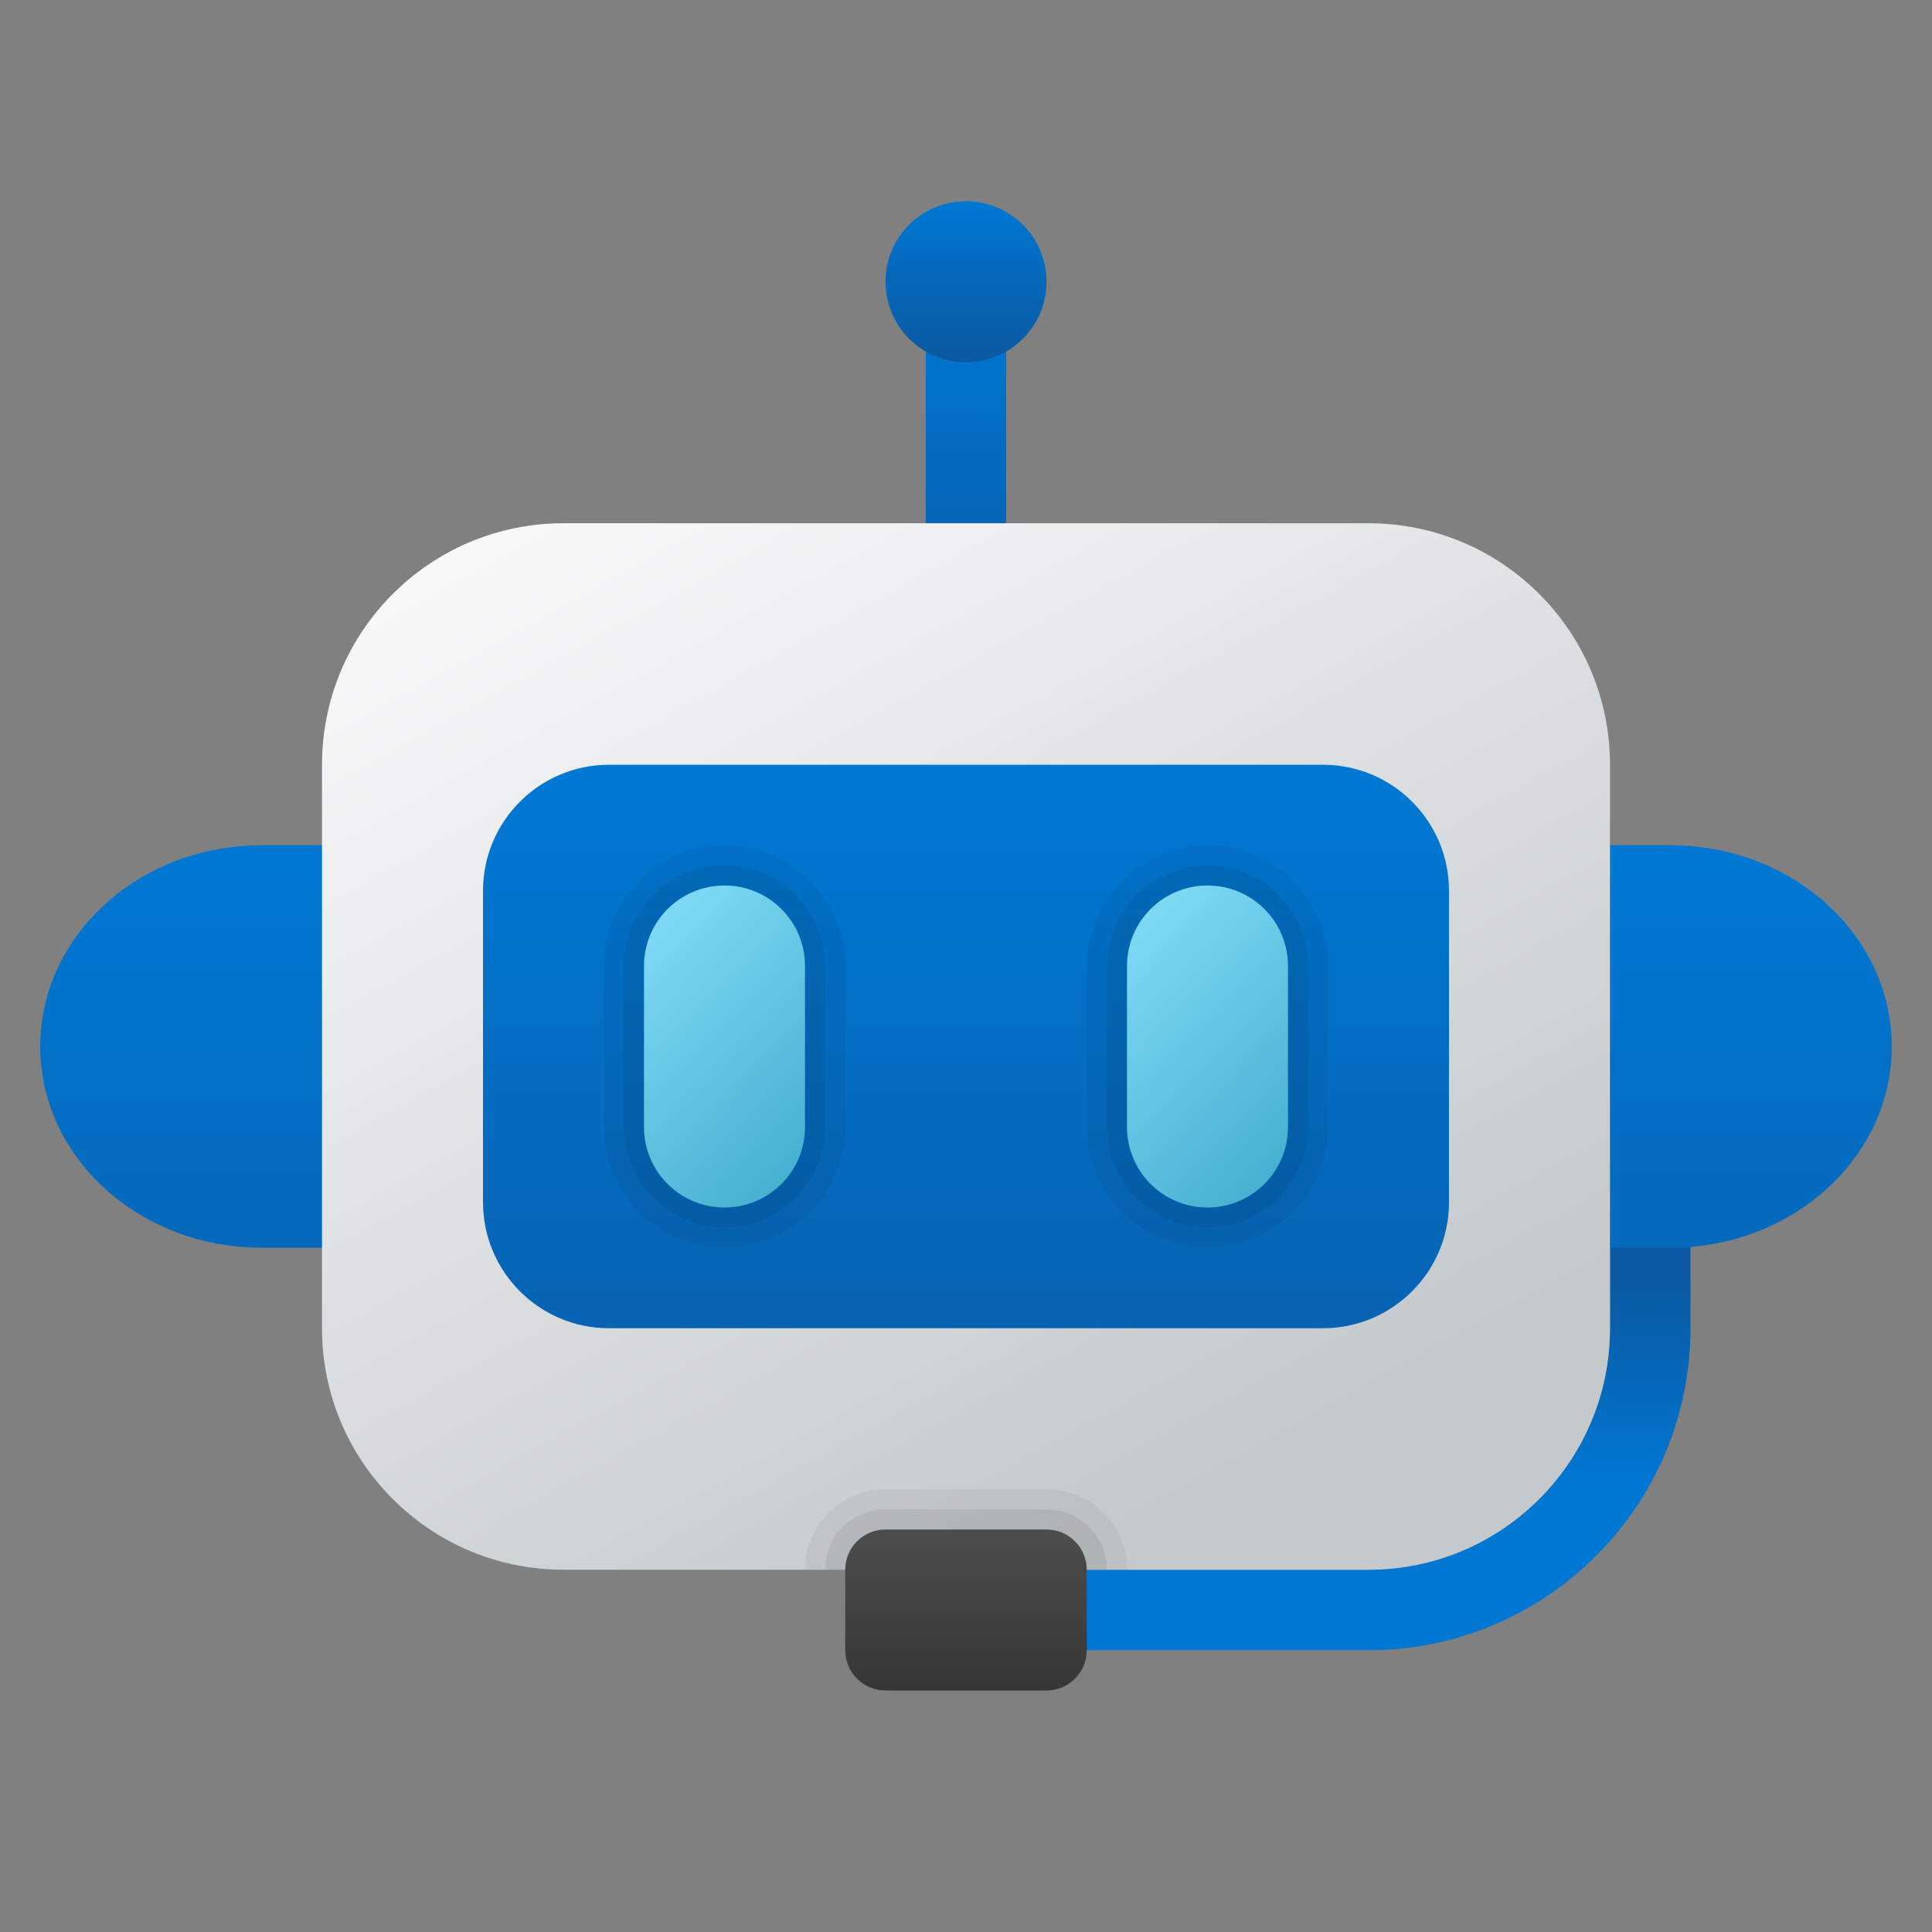 <svg width="24" height="24" viewBox="0 0 24 24" fill="none" xmlns="http://www.w3.org/2000/svg">
<rect x="0" y="0" width="24" height="24" fill="#808080" stroke="none"/>
<g id="chatbot">
<path id="Vector" d="M17 20.5H13.011C12.735 20.5 12.511 20.276 12.511 20C12.511 19.724 12.735 19.5 13.011 19.5H17C18.654 19.5 20 18.154 20 16.5V15.5C20 15.224 20.224 15 20.5 15C20.776 15 21 15.224 21 15.5V16.5C21 18.706 19.206 20.5 17 20.5Z" fill="url(#paint0_linear_206_5467)"/>
<path id="Vector_2" d="M20.75 10.5H19.5V15.5H20.75C22.269 15.5 23.5 14.38 23.5 13C23.5 11.62 22.269 10.5 20.75 10.5Z" fill="url(#paint1_linear_206_5467)"/>
<path id="Vector_3" d="M3.25 10.5H4.5V15.5H3.25C1.731 15.5 0.5 14.38 0.5 13C0.5 11.62 1.731 10.5 3.25 10.5Z" fill="url(#paint2_linear_206_5467)"/>
<path id="Vector_4" d="M12 8C11.723 8 11.5 7.776 11.5 7.5V4C11.5 3.724 11.723 3.5 12 3.5C12.277 3.5 12.5 3.724 12.5 4V7.5C12.5 7.776 12.277 8 12 8Z" fill="url(#paint3_linear_206_5467)"/>
<path id="Vector_5" d="M17 19.5H7C5.343 19.5 4 18.157 4 16.5V9.5C4 7.843 5.343 6.5 7 6.5H17C18.657 6.5 20 7.843 20 9.5V16.5C20 18.157 18.657 19.5 17 19.5Z" fill="url(#paint4_linear_206_5467)"/>
<path id="Vector_6" d="M6 14.934V11.067C6 10.201 6.702 9.5 7.566 9.5H16.433C17.299 9.5 18 10.201 18 11.066V14.933C18 15.799 17.299 16.5 16.433 16.5H7.566C6.702 16.5 6 15.799 6 14.934Z" fill="url(#paint5_linear_206_5467)"/>
<path id="Vector_7" d="M12 2.5C12.553 2.5 13 2.947 13 3.5C13 4.053 12.553 4.5 12 4.5C11.447 4.5 11 4.053 11 3.5C11 2.947 11.447 2.5 12 2.5Z" fill="url(#paint6_linear_206_5467)"/>
<path id="Vector_8" opacity="0.05" d="M9 15.5C8.173 15.5 7.5 14.827 7.5 14V12C7.5 11.173 8.173 10.5 9 10.5C9.827 10.5 10.5 11.173 10.5 12V14C10.5 14.827 9.827 15.5 9 15.5Z" fill="black"/>
<path id="Vector_9" opacity="0.07" d="M9 15.25C8.31 15.25 7.75 14.689 7.75 14V12C7.75 11.311 8.31 10.75 9 10.75C9.69 10.75 10.25 11.311 10.25 12V14C10.25 14.689 9.69 15.25 9 15.25Z" fill="black"/>
<path id="Vector_10" d="M9 11C9.553 11 10 11.447 10 12V14C10 14.553 9.553 15 9 15C8.447 15 8 14.553 8 14V12C8 11.447 8.447 11 9 11Z" fill="url(#paint7_linear_206_5467)"/>
<path id="Vector_11" opacity="0.05" d="M15 15.5C14.173 15.5 13.5 14.827 13.5 14V12C13.5 11.173 14.173 10.5 15 10.5C15.827 10.5 16.5 11.173 16.5 12V14C16.5 14.827 15.827 15.5 15 15.5Z" fill="black"/>
<path id="Vector_12" opacity="0.07" d="M15 15.25C14.31 15.25 13.75 14.689 13.75 14V12C13.75 11.311 14.31 10.75 15 10.75C15.69 10.75 16.25 11.311 16.25 12V14C16.25 14.689 15.69 15.25 15 15.25Z" fill="black"/>
<path id="Vector_13" d="M15 11C15.553 11 16 11.447 16 12V14C16 14.553 15.553 15 15 15C14.447 15 14 14.553 14 14V12C14 11.447 14.447 11 15 11Z" fill="url(#paint8_linear_206_5467)"/>
<path id="Vector_14" opacity="0.05" d="M14 19.5H10C10 18.95 10.45 18.5 11 18.5H13C13.55 18.5 14 18.95 14 19.5Z" fill="black"/>
<path id="Vector_15" opacity="0.07" d="M13.75 19.5H10.25C10.25 19.085 10.585 18.75 11 18.75H13C13.415 18.75 13.75 19.085 13.75 19.5Z" fill="black"/>
<path id="Vector_16" d="M13 21H11C10.724 21 10.5 20.776 10.5 20.5V19.5C10.5 19.224 10.724 19 11 19H13C13.276 19 13.5 19.224 13.5 19.5V20.5C13.5 20.776 13.276 21 13 21Z" fill="url(#paint9_linear_206_5467)"/>
</g>
<defs>
<linearGradient id="paint0_linear_206_5467" x1="16.756" y1="18.439" x2="16.756" y2="15.858" gradientUnits="userSpaceOnUse">
<stop stop-color="#0077D2"/>
<stop offset="1" stop-color="#0B59A2"/>
</linearGradient>
<linearGradient id="paint1_linear_206_5467" x1="21.5" y1="10.847" x2="21.5" y2="20.971" gradientUnits="userSpaceOnUse">
<stop stop-color="#0077D2"/>
<stop offset="1" stop-color="#0B59A2"/>
</linearGradient>
<linearGradient id="paint2_linear_206_5467" x1="2.5" y1="10.847" x2="2.5" y2="20.971" gradientUnits="userSpaceOnUse">
<stop stop-color="#0077D2"/>
<stop offset="1" stop-color="#0B59A2"/>
</linearGradient>
<linearGradient id="paint3_linear_206_5467" x1="12.068" y1="3.891" x2="11.899" y2="8.519" gradientUnits="userSpaceOnUse">
<stop stop-color="#0077D2"/>
<stop offset="1" stop-color="#0B59A2"/>
</linearGradient>
<linearGradient id="paint4_linear_206_5467" x1="7.545" y1="4.563" x2="15.569" y2="19.061" gradientUnits="userSpaceOnUse">
<stop stop-color="#FCFCFC"/>
<stop offset="0.95" stop-color="#C3C9CD"/>
</linearGradient>
<linearGradient id="paint5_linear_206_5467" x1="12" y1="9.901" x2="12" y2="19.985" gradientUnits="userSpaceOnUse">
<stop stop-color="#0077D2"/>
<stop offset="1" stop-color="#0B59A2"/>
</linearGradient>
<linearGradient id="paint6_linear_206_5467" x1="12" y1="2.538" x2="12" y2="4.426" gradientUnits="userSpaceOnUse">
<stop stop-color="#0077D2"/>
<stop offset="1" stop-color="#0B59A2"/>
</linearGradient>
<linearGradient id="paint7_linear_206_5467" x1="8.631" y1="11.061" x2="11.049" y2="13.393" gradientUnits="userSpaceOnUse">
<stop stop-color="#7DD8F3"/>
<stop offset="1" stop-color="#45B0D0"/>
</linearGradient>
<linearGradient id="paint8_linear_206_5467" x1="14.631" y1="11.061" x2="17.049" y2="13.393" gradientUnits="userSpaceOnUse">
<stop stop-color="#7DD8F3"/>
<stop offset="1" stop-color="#45B0D0"/>
</linearGradient>
<linearGradient id="paint9_linear_206_5467" x1="12" y1="19.11" x2="12" y2="21.196" gradientUnits="userSpaceOnUse">
<stop stop-color="#4C4C4C"/>
<stop offset="1" stop-color="#343434"/>
</linearGradient>
</defs>
</svg>
